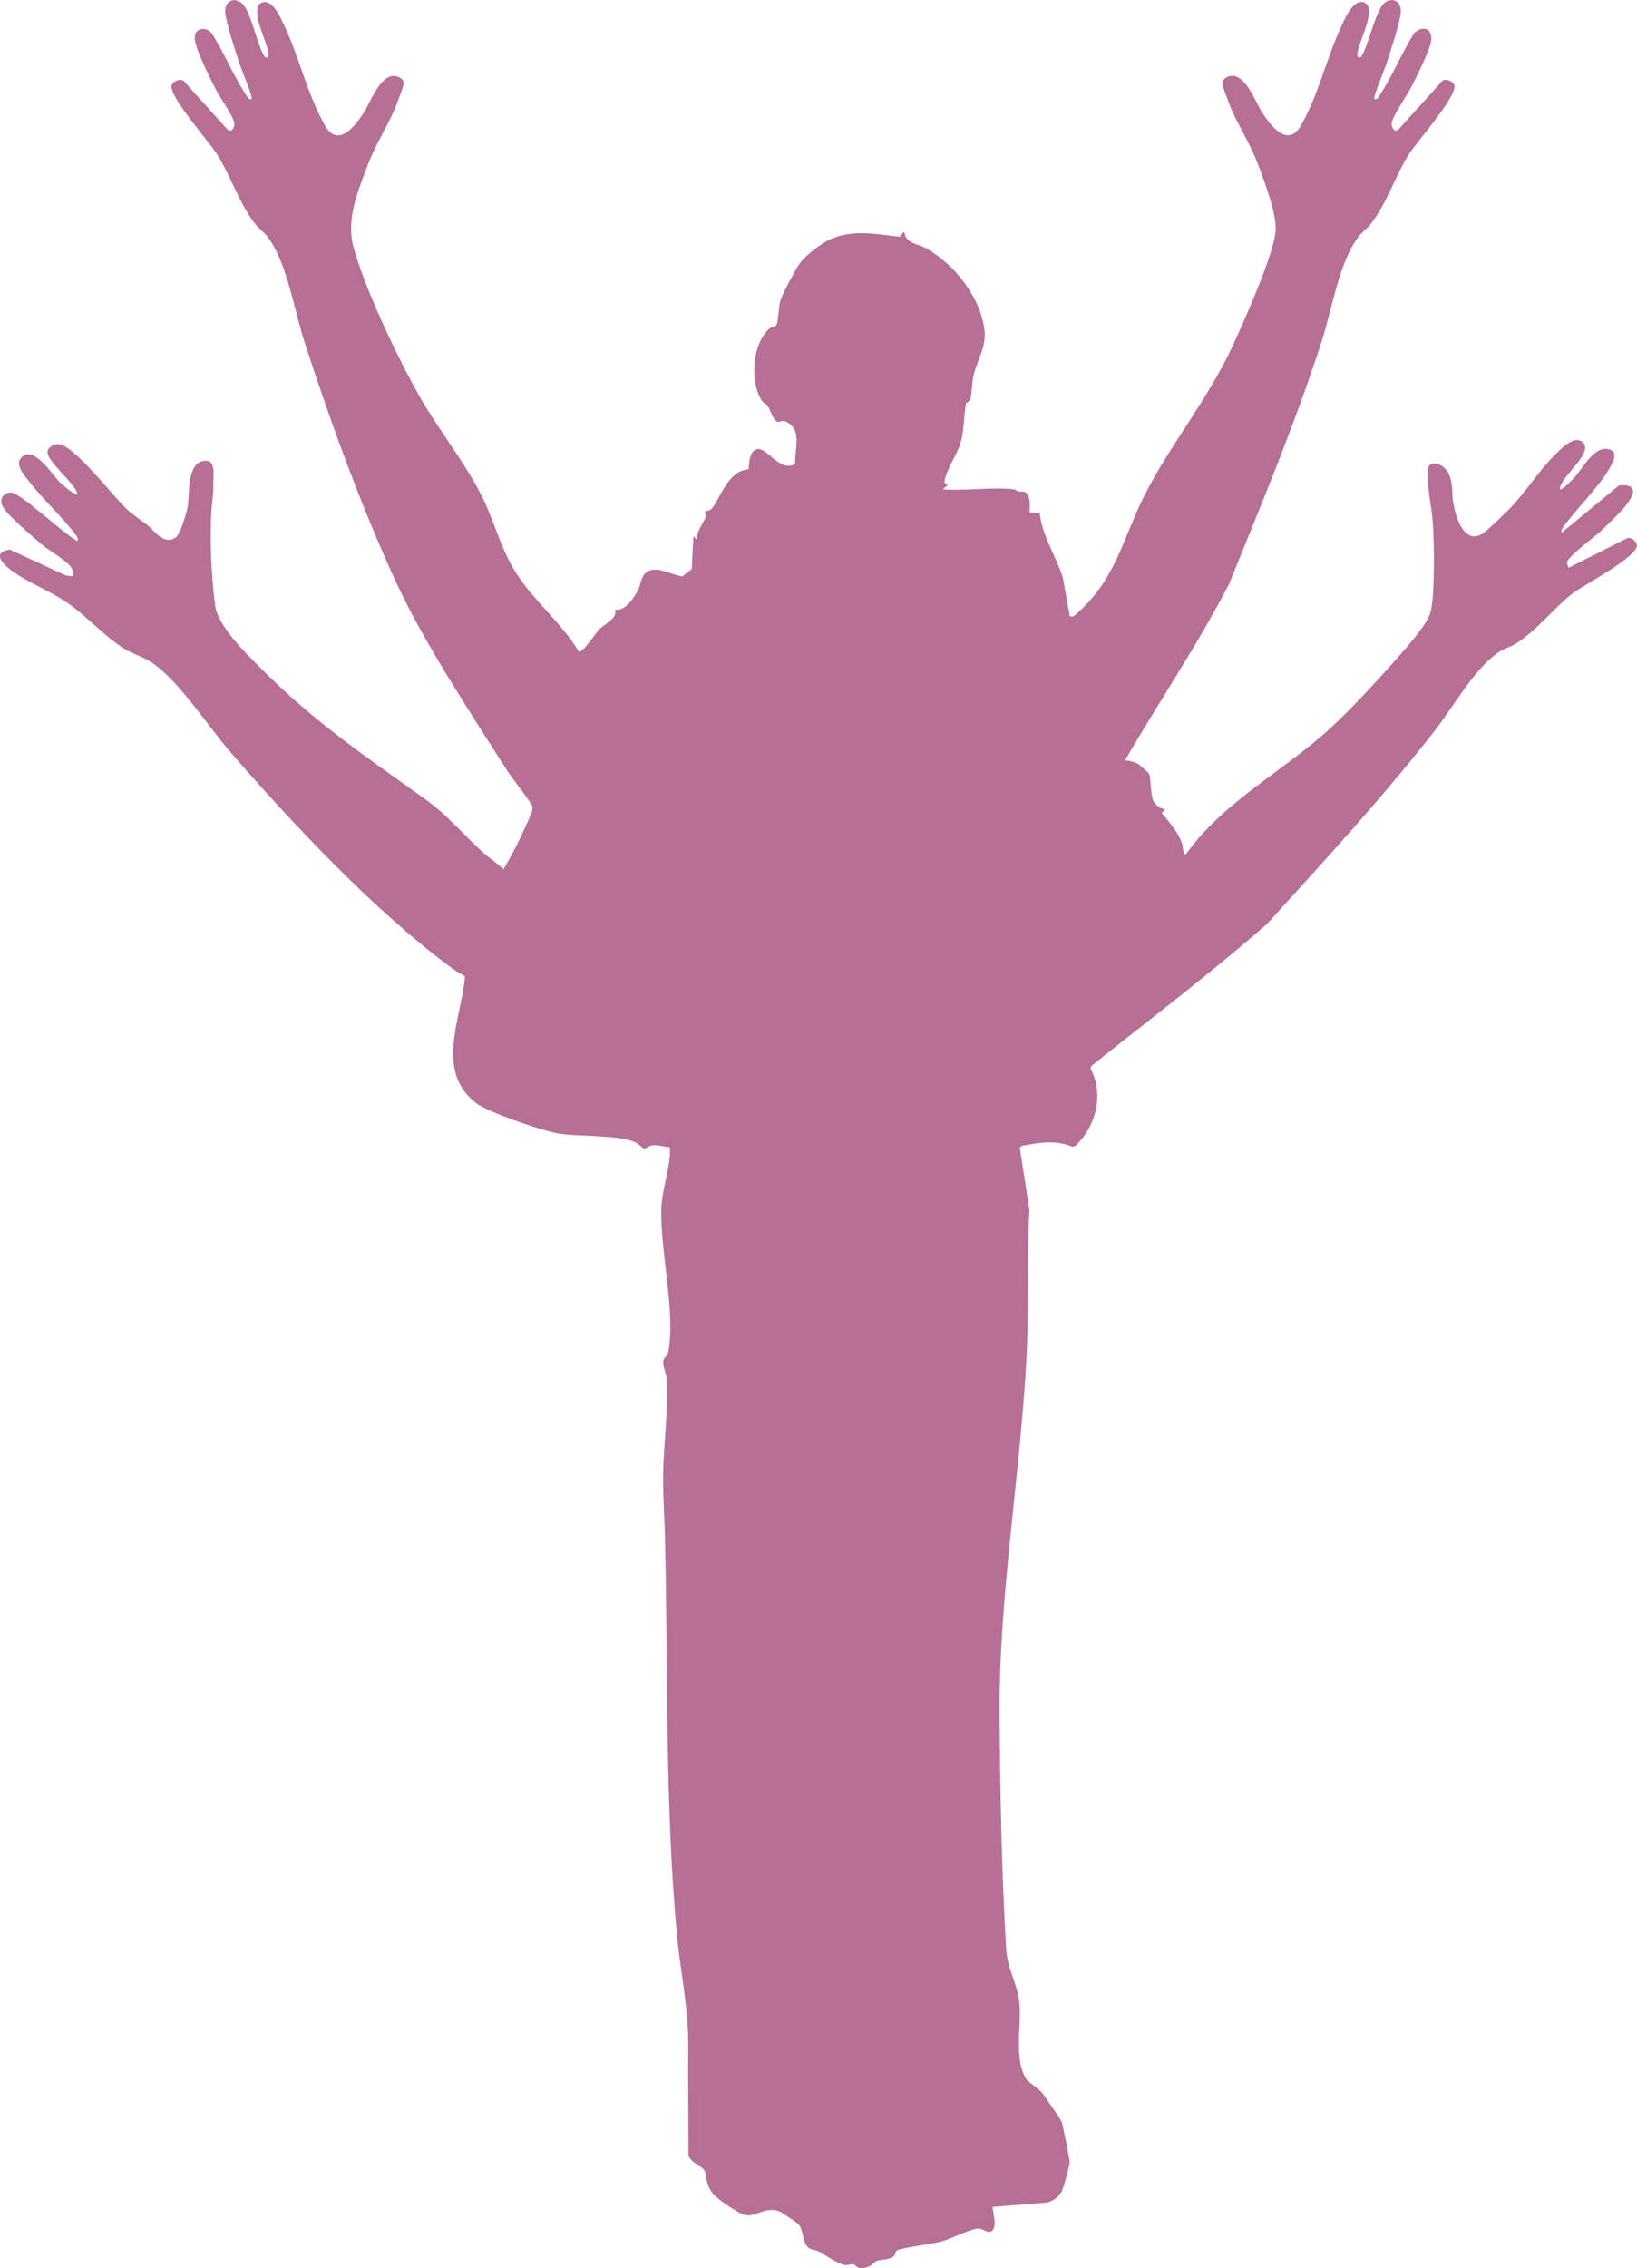<?xml version="1.0" encoding="UTF-8"?>
<svg id="Layer_1" data-name="Layer 1" xmlns="http://www.w3.org/2000/svg" viewBox="0 0 505.27 699.74">
  <defs>
    <style>
      .cls-1 {
        fill: #b76f95;
      }
    </style>
  </defs>
  <path class="cls-1" d="M312.92,150.89c.29.03.89.58,1.42.7,1.21.26,1.84-.34,2.69.85,1.22,1.7.73,3.72.79,5.69l3.05.05c.88,7.33,4.97,13.11,7.16,19.96l2.19,12.02c.92.14,1.13.03,1.78-.54,12.6-10.94,14.41-23.35,21.36-37,7.95-15.61,19.34-29.18,27.04-45.78,3.46-7.45,12.89-28.52,13.34-35.72.32-5.05-3.4-14.99-5.3-20.04-2.43-6.46-5.79-11.57-8.39-17.43-.41-.92-2.68-7.01-2.77-7.61-.16-1.15.61-1.89,1.61-2.32,5.13-2.22,8.58,7.68,10.59,10.83,2.7,4.23,8.04,11.29,12.1,4.12,5.53-9.75,7.82-20.76,12.55-30.83,1.08-2.3,3.45-7.88,6.6-7.16,4.71,1.09-1.26,12.17-1.64,15.21-.13,1.08-.49,2.05.97,1.75,2.36-3.4,4.58-15.11,7.55-16.98,2.65-1.68,5.02.18,4.75,3.15-.31,3.4-3.23,12.08-4.4,15.79-.48,1.51-4.23,10.44-3.76,10.95,1.06.22,1.2-.52,1.65-1.19,3.91-5.82,6.87-13.26,10.73-19.22,2.41-2.26,5.38-1.55,5.2,2.06-.14,2.75-4.33,10.94-5.78,13.89s-5.93,9.36-6.42,11.69c-.26,1.25.79,3.42,2.13,2.1l13.49-14.95c1.04-.85,3.43.21,3.71,1.34.87,3.52-11.65,17.46-14.09,21.38-4.18,6.72-6.75,15.03-11.67,21.38-1.16,1.5-2.85,2.63-4.03,4.23-5.88,7.98-8,22.19-11.09,31.78-8.24,25.59-18.58,50.26-28.68,75.14-9.66,18.72-21.55,36.19-32.11,54.39,1.35.12,2.68.4,3.89,1.02.5.25,3.35,2.78,3.54,3.11.49.84.53,6.45,1.21,8.15.49,1.21,2.33,2.87,3.74,2.72l-1.03,1.28c2.45,2.92,5.15,5.98,6.36,9.66.28.84.06,3.55,1.12,3,11.62-16.26,29.92-25.46,44.41-38.74,6.83-6.26,15.02-15.17,21.18-22.2,2.8-3.19,8.57-9.65,9.8-13.44,1.5-4.66,1.19-22.05.8-27.65s-1.68-10.19-1.62-15.99c.04-4.03,4.58-2.66,6.17.08,1.9,3.29,1.17,6.34,1.75,9.61.77,4.37,3.31,13.07,9.15,9.4,1.16-.73,7.31-6.63,8.57-7.96,4.65-4.88,8.61-11.25,13.4-16.04,2-2.01,6.18-6.5,8.82-4.15,3.72,3.31-7.1,10.7-7,14.49.53.58,4.16-3.29,4.66-3.86,2.51-2.82,6.1-9.74,10.46-8.43,2.59.78,1.68,2.96.79,4.71-3.17,6.24-10.46,13.15-14.65,18.92-.51.71-.98,1.03-.75,2.09l17.69-14.59c7.48-.72,3.65,4.7.65,7.89-1.68,1.79-4.41,4.46-6.21,6.18s-10.2,7.8-10.45,9.64c-.08.57.39,1.14.39,1.73l18.06-9.1c1.19-.66,3.07.96,3.1,2.11.1,3.8-16.59,12.26-20.08,15.04-5.73,4.55-10.57,10.95-16.92,15.1-1.65,1.08-3.86,1.69-5.5,2.76-7.41,4.79-14.34,17.2-19.99,24.43-16.21,20.75-33.94,39.97-51.61,59.43-17.47,15.37-36.1,29.37-54.28,43.88l-.26.8c4.21,8,1.75,17.67-4.58,23.79l-.95.37c-4.98-2.11-9.92-1.39-15.06-.4-.57.11-1.03.16-1.24.8l2.98,19.13c-.94,15.42-.1,30.88-.96,46.45-2.04,36.76-8.56,73.09-8.26,109.97.19,23.72.61,47.64,2.02,71.32.41,6.91,3.67,10.85,4.15,17.54.5,7.08-1.72,16.7,2.03,22.76.63,1.02,3.97,2.95,5.2,4.61.71.96,5.64,8.16,5.8,8.66.32,1.01,2.5,11.82,2.44,12.46-.12,1.2-1.79,7.48-2.3,8.59-.88,1.95-2.77,3.46-4.86,3.82l-16.58,1.34c-.4.4,2.02,6.97-.88,7.68-1.16.28-2.3-1.22-3.98-.97-3.09.47-7.77,3.07-11.05,3.97-2.33.64-12.52,2-13.68,2.73-.6.38-.2,1.32-1.22,1.99-1.5,1-3.62.77-4.96,1.24-.85.3-1.37,1.26-2.43,1.7-3.74,1.54-3.61-.41-4.98-.67-.64-.12-1.46.53-2.79.19-2.19-.56-5.79-3.04-7.79-4.13-.92-.5-2.04-.39-3.04-1.09-1.96-1.36-1.49-5.17-3.09-7.24-.28-.35-5.34-3.78-5.84-3.97-4.49-1.7-7.04,1.58-10.4,1.12-2.22-.3-8.83-4.87-10.32-6.74-2.4-3-1.61-5.35-2.63-7.18-.65-1.17-4.85-2.6-4.87-4.94.03-11.01-.13-22.03-.05-33.05.09-12.54-2.48-23.24-3.59-35.62-3.65-40.55-2.61-81.25-3.6-121.91-.15-6.34-.65-12.69-.56-19.11.12-9.26,1.71-20.33,1.08-29.43-.12-1.76-1.13-3.81-1.08-5.18.05-1.63,1.33-1.81,1.57-3.08,2.41-12.38-2.71-31.9-2.08-44.95.29-6.03,2.88-12.16,2.6-18.31-1.83-.03-3.58-.79-5.45-.55-1.06.14-2.04,1.09-2.49,1.01-.3-.05-1.77-1.53-2.71-1.95-5.44-2.45-17.61-1.61-24.08-2.77-5.03-.9-21.4-6.45-25.19-9.41-12.66-9.88-4.45-26.06-3.32-39.01-1.16-.77-2.41-1.33-3.54-2.16-23.63-17.23-50.07-45.24-69.3-67.56-6.85-7.95-16.08-22.41-24.58-27.58-2.31-1.4-5.26-2.25-7.64-3.72-6.29-3.89-11.61-10.08-17.74-14.28-4.86-3.33-10.73-5.64-15.52-8.75-2.92-1.9-8.84-6.52-2.22-7.64l17.35,8.01,2.08.24c.12-1.3.11-2.09-.73-3.14-1.58-1.97-6.58-4.79-8.81-6.69-2.95-2.53-10-8.49-11.86-11.37-1.5-2.32-.1-4.8,2.52-4.62,2.98.21,16.5,13.15,20.43,14.97.21-1.01-.22-1.39-.74-2.09-4.06-5.48-10.14-10.9-14.44-16.54-1.49-1.95-4.3-5.05-2.14-7.21,3.85-3.87,9.49,5.45,11.91,7.77.74.71,4.67,4.2,5.42,3.61-.82-3.42-9.62-10.15-9.31-13.15.16-1.55,2.33-2.53,3.77-2.26,4.89.9,16.52,16.11,20.77,20.08,1.91,1.78,4.38,3.3,6.42,4.95s5.08,6.33,8.68,3.66c1.41-1.04,3.46-8.03,3.71-9.97.41-3.24-.2-12.1,4.17-13.42,4.79-1.44,3.56,4.29,3.63,7.27.08,3.27-.24,3.89-.47,6.77-.72,9.05-.14,21.29,1.04,30.36.82,6.29,9.16,14.39,13.63,18.91,16.66,16.82,31.89,27.02,50.82,40.59,7.93,5.69,12.03,11.21,18.88,17.27,1.83,1.61,3.95,2.91,5.69,4.63,2.12-3.58,4.15-7.38,5.87-11.17.72-1.59,3.38-6.86,3.08-8.06-.36-1.44-6.33-8.86-7.67-10.97-10.99-17.25-25.7-39.56-34.16-57.77-10.74-23.14-20.84-50.8-28.68-75.14-3.09-9.6-5.21-23.8-11.09-31.78-1.18-1.61-2.87-2.74-4.03-4.23-4.92-6.35-7.49-14.66-11.67-21.38-2.44-3.92-14.96-17.86-14.09-21.38.28-1.13,2.67-2.19,3.71-1.34l13.49,14.95c1.34,1.33,2.39-.84,2.13-2.1-.46-2.2-4.48-7.8-5.73-10.31-1.61-3.24-6.5-12.7-6.47-15.75,0-.68.23-1.37.5-1.99l1.04-.65c1.4-.5,2.67.03,3.66,1.07,3.86,5.96,6.83,13.4,10.73,19.22.45.67.59,1.41,1.65,1.19.47-.52-3.28-9.45-3.76-10.95-1.17-3.7-4.09-12.4-4.4-15.79-.29-3.19,2.5-4.97,5.03-2.92,3.01,2.43,4.72,13.08,7.27,16.75,1.46.31,1.1-.67.97-1.75-.38-3.04-6.36-14.13-1.64-15.21,3.15-.73,5.5,4.82,6.6,7.16,4.74,10.07,7.03,21.08,12.55,30.83,4.06,7.17,9.4.1,12.1-4.12,2.01-3.15,5.46-13.05,10.59-10.83,1,.43,1.78,1.17,1.61,2.32-.09.6-2.36,6.7-2.77,7.61-2.6,5.86-5.96,10.96-8.39,17.43-2.99,7.95-6.59,16.42-4.4,24.82,3.35,12.82,13.73,34.48,20.39,46.24,5.79,10.22,13.85,20.19,19.09,30.49,4.02,7.9,5.86,16.27,10.67,23.94,5.4,8.62,14.16,15.5,19.47,24.44,1.34.34,5.16-5.67,6.16-6.74,1.52-1.62,6.13-3.7,4.93-6.17,3.3.36,5.72-3.36,7.15-6.02.94-1.75.82-4.24,2.67-5.59,3.03-2.21,7.85.94,11.09,1.31l2.87-2.31.49-10.12,1.02,1.03c-.07-2.68,2.12-4.9,2.82-7.18.15-.48-.38-1.4-.22-1.55.15-.14,1.16.02,1.79-.55,2.17-1.98,3.67-7.92,8-11.12,1.54-1.14,3.47-1.16,3.6-1.3.25-.27-.16-5.9,2.88-6.19s6.84,7.29,11.53,4.59c-.27-4.49,2.45-10.84-3.06-13.11-.99-.41-1.61.25-2.23.14-1.55-.28-2.39-3.75-3.22-4.97-.38-.56-1.27-.81-1.68-1.42-3.84-5.73-3.2-17.62,2.25-22.4.55-.48,1.7-.49,2.08-1.02.7-1.01.74-5.69,1.26-7.52.55-1.94,4.75-9.83,6-11.56,1.98-2.72,7.14-6.61,10.27-7.81,6.98-2.69,13.43-1.13,20.61-.45l1.36-1.59c.39,3.69,4.15,3.76,6.56,5.07,8.73,4.76,16.93,15.04,18.22,25.19.67,5.22-2.21,9.4-3.37,14.13-.51,2.09-.46,5.45-.96,7.28-.28,1.02-1.25.95-1.33,1.36-.69,3.36-.63,8.26-1.58,11.75-1.01,3.71-4.42,8.56-5.05,12.05-.32,1.75,1.17.96.94,1.41l-1.55,1.29c7,.55,15.08-.74,21.95,0Z"/>
</svg>